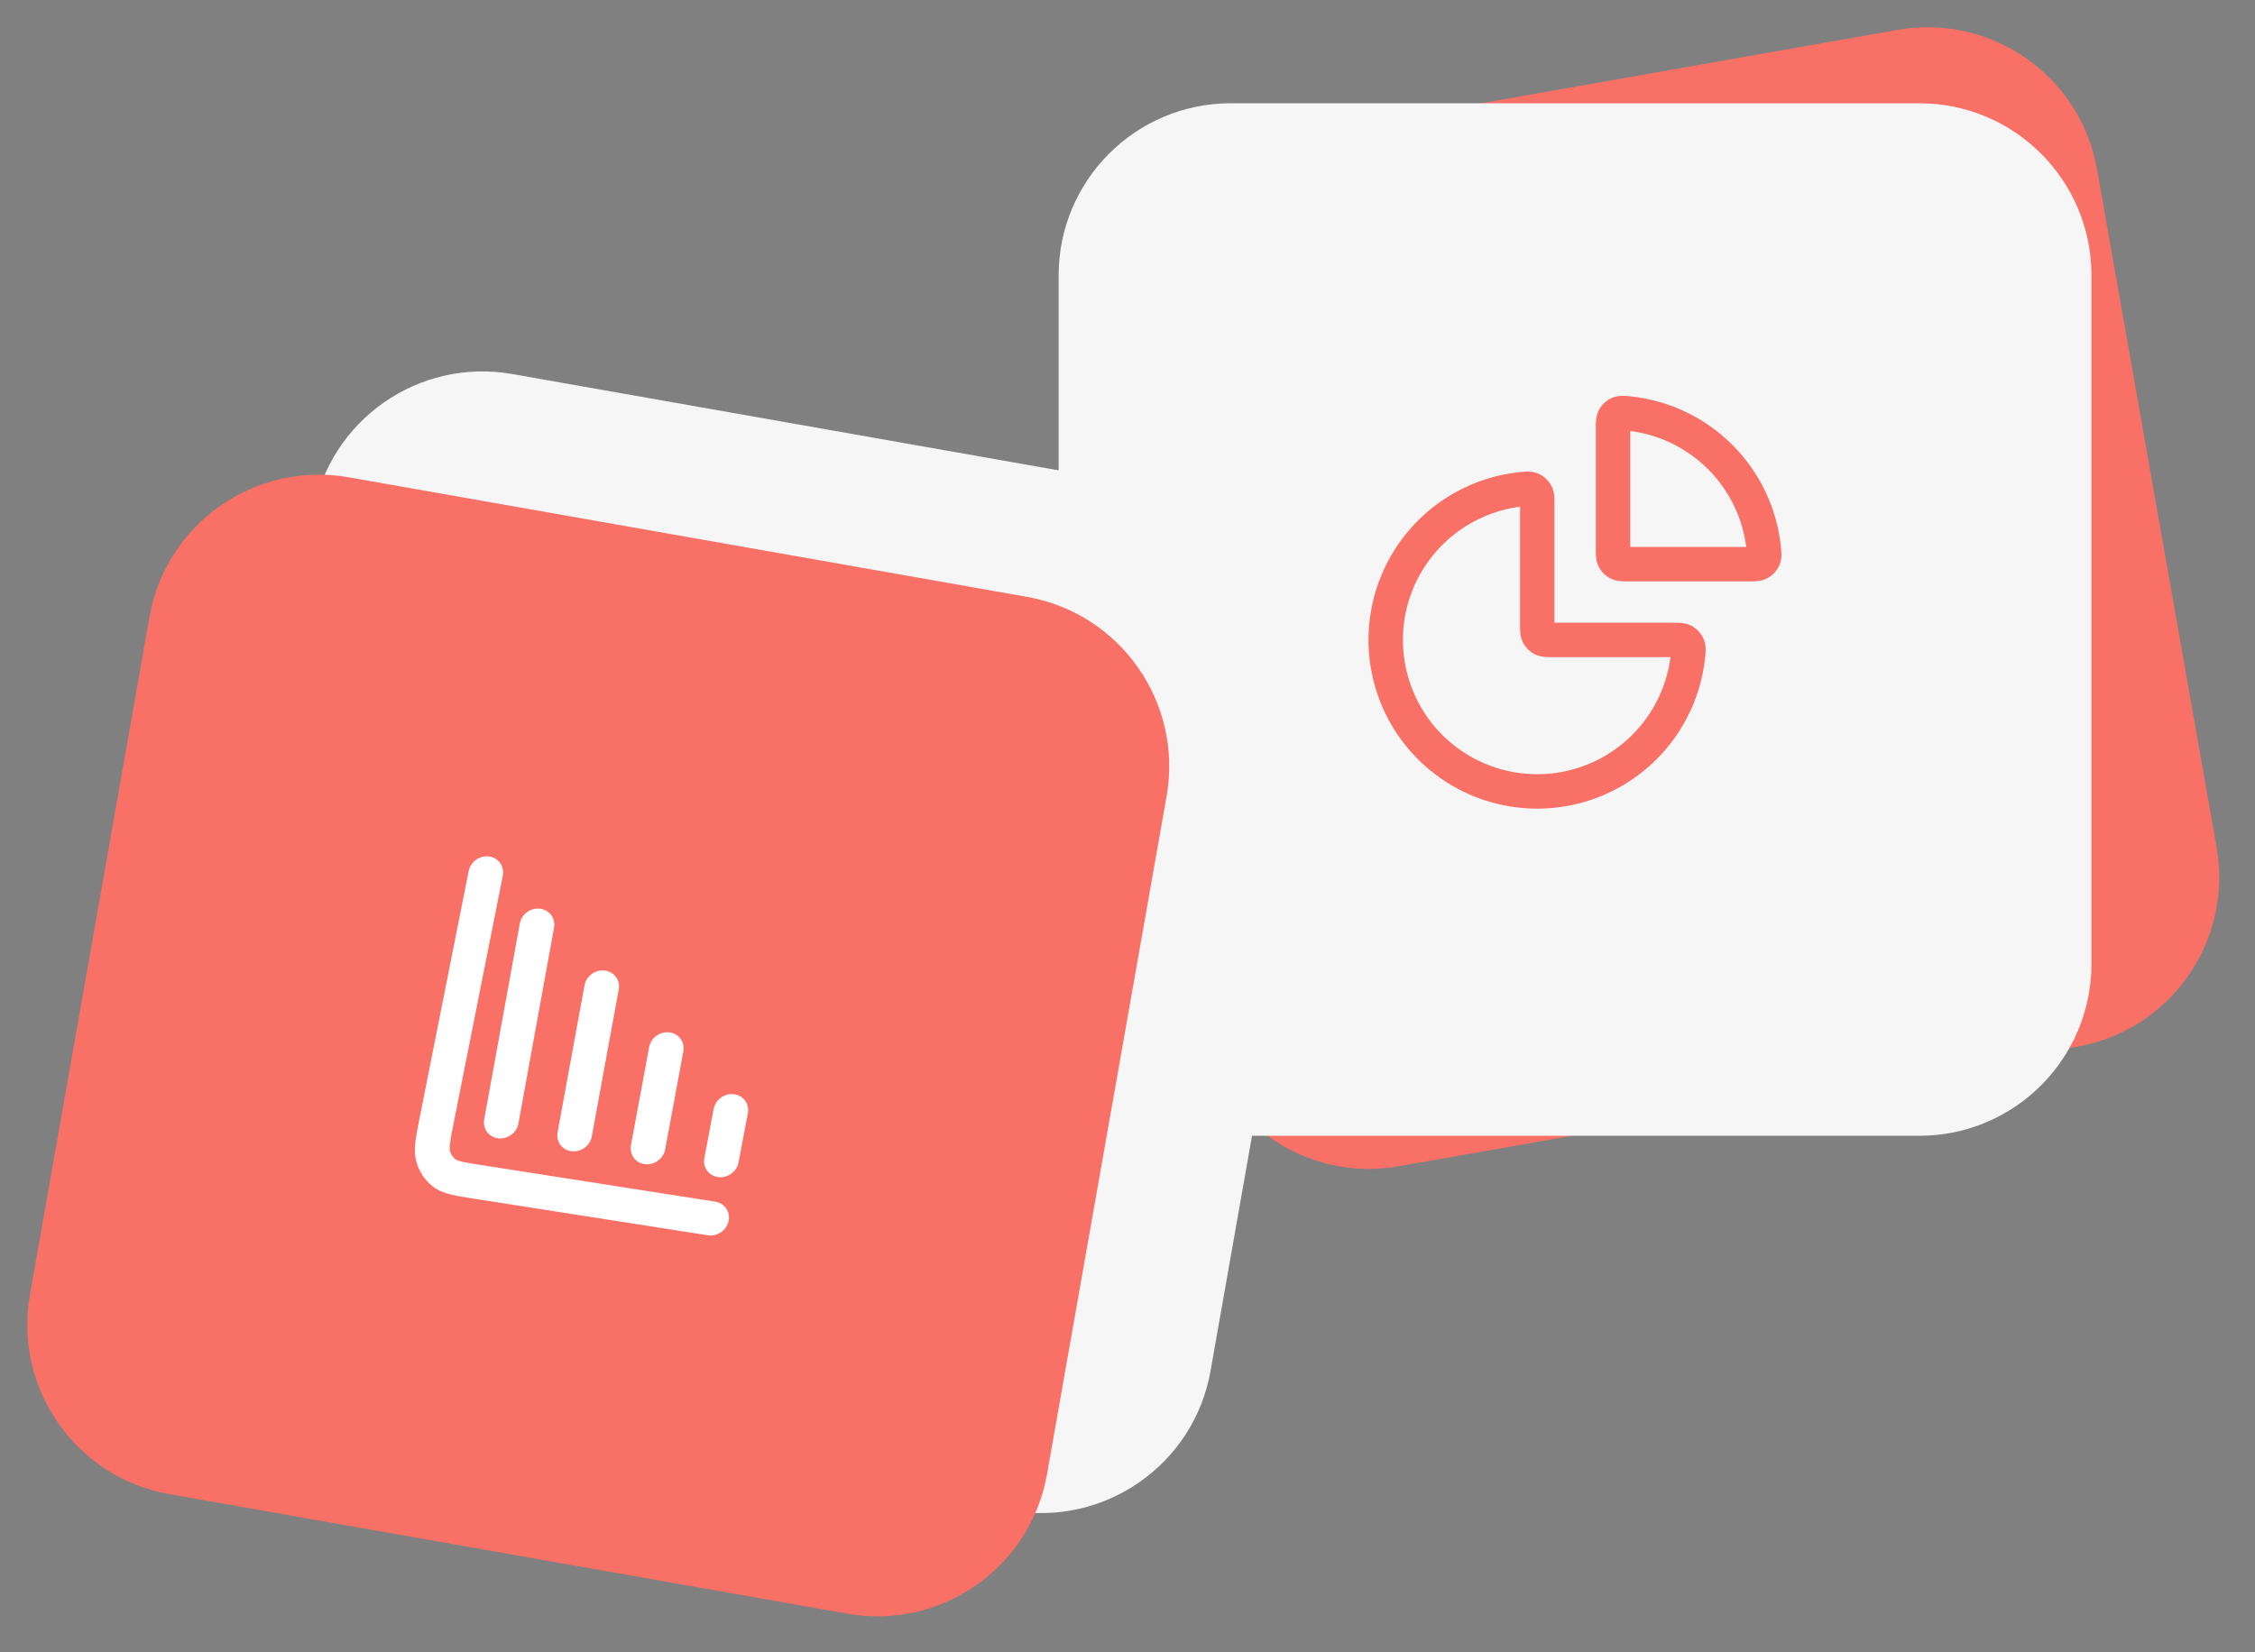 <svg width="262" height="192" viewBox="0 0 262 192" fill="none" xmlns="http://www.w3.org/2000/svg">
<rect x="0" y="0" width="262" height="192" fill="#808080" stroke="none"/>
<path fill-rule="evenodd" clip-rule="evenodd" d="M36.365 59.696C38.283 48.818 48.656 41.555 59.534 43.473L138.319 57.365C149.197 59.283 156.46 69.656 154.542 80.534L140.65 159.319C138.732 170.196 128.359 177.46 117.481 175.542L38.696 161.65C27.818 159.732 20.555 149.359 22.473 138.481L36.365 59.696Z" fill="#F6F6F6"/>
<path d="M88.195 92.937C89.286 93.108 90.364 92.372 90.602 91.293C90.841 90.213 90.15 89.2 89.059 89.029L88.195 92.937ZM82.336 89.999L82.768 88.045L82.336 89.999ZM75.984 89.702L75.416 87.84L75.415 87.84L75.984 89.702ZM72.868 92.012L71.254 90.914L71.253 90.916L72.868 92.012ZM70.925 98.455L72.909 98.722L70.925 98.455ZM67.472 115.838L65.489 115.571L67.472 115.838ZM66.815 122.483L64.857 123.083L64.857 123.085L66.815 122.483ZM68.854 125.599L67.542 127.176L67.543 127.177L68.854 125.599ZM74.937 127.249L74.505 129.203L74.937 127.249ZM91.453 129.834L91.885 127.88L91.453 129.834ZM97.804 130.13L98.372 131.993L98.374 131.993L97.804 130.13ZM100.92 127.821L102.534 128.919L102.535 128.917L100.92 127.821ZM102.863 121.378L104.847 121.645L102.863 121.378ZM106.162 115.023C106.377 113.94 105.663 112.943 104.568 112.796C103.472 112.648 102.41 113.406 102.195 114.489L106.162 115.023ZM88.97 99.879C87.88 99.708 86.802 100.445 86.564 101.524C86.325 102.603 87.016 103.616 88.106 103.787L88.97 99.879ZM96.403 103.064L98.387 103.331C98.598 102.265 97.909 101.278 96.835 101.11L96.403 103.064ZM92.775 111.075C92.56 112.157 93.274 113.154 94.369 113.302C95.465 113.449 96.527 112.691 96.742 111.609L92.775 111.075ZM95.011 93.753C94.8 94.836 95.518 95.83 96.614 95.973C97.711 96.117 98.77 95.355 98.981 94.271L95.011 93.753ZM99.576 91.214C99.787 90.131 99.069 89.137 97.973 88.994C96.876 88.85 95.817 89.612 95.606 90.695L99.576 91.214ZM103.419 96.034C102.504 96.712 102.282 97.956 102.922 98.813C103.562 99.67 104.823 99.815 105.738 99.137L103.419 96.034ZM108.26 97.268C109.174 96.59 109.397 95.346 108.757 94.489C108.116 93.632 106.856 93.487 105.941 94.165L108.26 97.268ZM105.806 103.923C104.716 103.749 103.637 104.483 103.395 105.562C103.154 106.641 103.842 107.656 104.933 107.829L105.806 103.923ZM107.934 108.306C109.024 108.479 110.103 107.745 110.344 106.667C110.585 105.588 109.897 104.573 108.807 104.4L107.934 108.306ZM68.985 108.065C67.948 107.72 66.772 108.28 66.358 109.317C65.944 110.353 66.449 111.473 67.486 111.819L68.985 108.065ZM72.16 110.895L71.726 112.849L72.16 110.895ZM97.066 103.911C97.854 103.094 97.853 101.844 97.063 101.119C96.273 100.393 94.993 100.467 94.204 101.284L97.066 103.911ZM89.059 89.029L82.768 88.045L81.904 91.953L88.195 92.937L89.059 89.029ZM82.768 88.045C81.151 87.792 79.812 87.58 78.705 87.504C77.571 87.425 76.494 87.47 75.416 87.84L76.552 91.565C76.871 91.456 77.319 91.39 78.186 91.45C79.079 91.512 80.217 91.689 81.904 91.953L82.768 88.045ZM75.415 87.84C73.755 88.411 72.304 89.496 71.254 90.914L74.481 93.109C75.028 92.371 75.759 91.838 76.554 91.565L75.415 87.84ZM71.253 90.916C70.582 91.825 70.184 92.84 69.868 93.973C69.556 95.088 69.281 96.48 68.941 98.188L72.909 98.722C73.26 96.953 73.503 95.738 73.763 94.807C74.018 93.895 74.247 93.427 74.482 93.108L71.253 90.916ZM68.941 98.188L65.489 115.571L69.456 116.105L72.909 98.722L68.941 98.188ZM65.489 115.571C65.149 117.279 64.871 118.671 64.735 119.812C64.596 120.975 64.58 122.04 64.857 123.083L68.774 121.882C68.671 121.496 68.639 120.977 68.75 120.044C68.864 119.09 69.105 117.874 69.456 116.105L65.489 115.571ZM64.857 123.085C65.291 124.715 66.223 126.152 67.542 127.176L70.167 124.022C69.504 123.507 69.008 122.762 68.773 121.88L64.857 123.085ZM67.543 127.177C68.398 127.84 69.382 128.207 70.479 128.478C71.549 128.742 72.887 128.95 74.505 129.203L75.369 125.295C73.683 125.031 72.544 124.851 71.68 124.638C70.844 124.432 70.438 124.232 70.165 124.021L67.543 127.177ZM74.505 129.203L91.02 131.788L91.885 127.88L75.369 125.295L74.505 129.203ZM91.02 131.788C92.637 132.041 93.976 132.253 95.084 132.329C96.217 132.408 97.294 132.363 98.372 131.993L97.236 128.268C96.917 128.377 96.47 128.443 95.603 128.383C94.71 128.321 93.571 128.144 91.885 127.88L91.02 131.788ZM98.374 131.993C100.033 131.422 101.484 130.337 102.534 128.919L99.307 126.724C98.76 127.462 98.03 127.994 97.234 128.268L98.374 131.993ZM102.535 128.917C103.206 128.008 103.604 126.993 103.921 125.86C104.232 124.745 104.508 123.353 104.847 121.645L100.88 121.111C100.528 122.88 100.285 124.095 100.025 125.026C99.77 125.938 99.541 126.406 99.306 126.725L102.535 128.917ZM104.847 121.645L106.162 115.023L102.195 114.489L100.88 121.111L104.847 121.645ZM88.106 103.787L95.971 105.018L96.835 101.11L88.97 99.879L88.106 103.787ZM94.419 102.797L92.775 111.075L96.742 111.609L98.387 103.331L94.419 102.797ZM98.981 94.271L99.576 91.214L95.606 90.695L95.011 93.753L98.981 94.271ZM105.738 99.137L108.26 97.268L105.941 94.165L103.419 96.034L105.738 99.137ZM104.933 107.829L107.934 108.306L108.807 104.4L105.806 103.923L104.933 107.829ZM67.486 111.819C68.846 112.272 70.262 112.618 71.726 112.849L72.595 108.942C71.347 108.745 70.141 108.45 68.985 108.065L67.486 111.819ZM71.726 112.849C81.204 114.344 90.535 110.675 97.066 103.911L94.204 101.284C88.566 107.125 80.612 110.207 72.595 108.942L71.726 112.849Z" fill="#3A3A3A"/>
<path fill-rule="evenodd" clip-rule="evenodd" d="M125.473 40.534C123.555 29.656 130.818 19.283 141.696 17.365L220.481 3.473C231.359 1.555 241.732 8.818 243.65 19.696L257.542 98.481C259.46 109.359 252.196 119.732 241.319 121.65L162.534 135.542C151.656 137.46 141.283 130.197 139.365 119.319L125.473 40.534Z" fill="#F97066"/>
<path d="M194.489 76.854C194.286 75.77 193.232 75 192.134 75.135C191.036 75.27 190.31 76.259 190.513 77.343L194.489 76.854ZM192.265 86.725C192.467 87.809 193.522 88.579 194.619 88.444C195.717 88.309 196.443 87.32 196.241 86.236L192.265 86.725ZM204.366 86.594C205.333 87.195 206.569 86.942 207.128 86.03C207.686 85.117 207.355 83.89 206.388 83.29L204.366 86.594ZM196.793 79.609L197.804 77.956L197.803 77.956L196.793 79.609ZM193.62 78.024L193.786 76.065L193.783 76.064L193.62 78.024ZM191.589 78.346L190.6 76.566L190.598 76.568L191.589 78.346ZM189.21 80.81L187.584 79.544L187.584 79.545L189.21 80.81ZM181.547 87.195C180.884 88.035 181.075 89.282 181.974 89.981C182.872 90.68 184.138 90.565 184.801 89.726L181.547 87.195ZM185.351 68.8C185.137 67.717 184.076 66.957 182.98 67.103C181.884 67.249 181.169 68.245 181.382 69.328L185.351 68.8ZM181.756 71.224C181.969 72.307 183.031 73.067 184.127 72.921C185.223 72.775 185.938 71.779 185.724 70.696L181.756 71.224ZM192.178 63.749C191.971 62.666 190.915 61.9 189.818 62.038C188.72 62.177 187.998 63.168 188.204 64.252L192.178 63.749ZM189.278 69.892C189.484 70.976 190.541 71.742 191.638 71.603C192.736 71.464 193.458 70.473 193.251 69.389L189.278 69.892ZM199.004 58.694C198.801 57.61 197.747 56.84 196.649 56.975C195.551 57.11 194.825 58.099 195.028 59.183L199.004 58.694ZM196.78 68.565C196.983 69.649 198.037 70.419 199.135 70.284C200.233 70.149 200.959 69.16 200.756 68.076L196.78 68.565ZM207.353 51.45C208.44 51.263 209.114 50.238 208.859 49.162C208.603 48.086 207.515 47.365 206.428 47.552L207.353 51.45ZM169.038 53.995C167.951 54.183 167.277 55.207 167.532 56.283C167.788 57.36 168.876 58.081 169.962 57.893L169.038 53.995ZM171.371 54.998L170.939 53.045C169.865 53.213 169.176 54.199 169.388 55.265L171.371 54.998ZM204.36 49.831L206.344 49.564C206.239 49.037 205.924 48.561 205.469 48.243C205.015 47.926 204.459 47.794 203.928 47.877L204.36 49.831ZM207.502 65.661L209.486 65.394L207.502 65.661ZM208.114 71.859L210.072 72.461L210.073 72.459L208.114 71.859ZM206.214 74.766L207.525 76.344L207.527 76.342L206.214 74.766ZM200.544 76.305L200.112 74.351L200.544 76.305ZM185.149 78.716L185.581 80.67L185.149 78.716ZM179.229 78.993L178.659 80.855L178.661 80.856L179.229 78.993ZM176.324 76.838L174.709 77.934L174.71 77.935L176.324 76.838ZM174.513 70.828L176.497 70.562L174.513 70.828ZM190.513 77.343L192.265 86.725L196.241 86.236L194.489 76.854L190.513 77.343ZM206.388 83.29L197.804 77.956L195.782 81.261L204.366 86.594L206.388 83.29ZM197.803 77.956C197.038 77.481 196.365 77.062 195.782 76.756C195.178 76.439 194.528 76.167 193.786 76.065L193.454 79.982C193.508 79.99 193.653 80.018 194.04 80.221C194.448 80.435 194.964 80.753 195.783 81.261L197.803 77.956ZM193.783 76.064C192.673 75.913 191.57 76.091 190.6 76.566L192.577 80.125C192.857 79.988 193.16 79.942 193.457 79.983L193.783 76.064ZM190.598 76.568C189.954 76.884 189.46 77.329 189.019 77.805C188.592 78.266 188.123 78.861 187.584 79.544L190.837 82.076C191.412 81.348 191.779 80.885 192.086 80.554C192.379 80.237 192.516 80.155 192.579 80.124L190.598 76.568ZM187.584 79.545L181.547 87.195L184.801 89.726L190.837 82.075L187.584 79.545ZM181.382 69.328L181.756 71.224L185.724 70.696L185.351 68.8L181.382 69.328ZM188.204 64.252L189.278 69.892L193.251 69.389L192.178 63.749L188.204 64.252ZM195.028 59.183L196.78 68.565L200.756 68.076L199.004 58.694L195.028 59.183ZM206.428 47.552L169.038 53.995L169.962 57.893L207.353 51.45L206.428 47.552ZM171.804 56.953L204.792 51.785L203.928 47.877L170.939 53.045L171.804 56.953ZM202.376 50.098L205.518 65.927L209.486 65.394L206.344 49.564L202.376 50.098ZM205.518 65.927C205.846 67.579 206.069 68.708 206.174 69.592C206.277 70.454 206.245 70.92 206.155 71.259L210.073 72.459C210.336 71.464 210.32 70.452 210.189 69.36C210.062 68.289 209.801 66.985 209.486 65.394L205.518 65.927ZM206.156 71.257C205.943 72.055 205.496 72.727 204.901 73.189L207.527 76.342C208.778 75.369 209.661 74.006 210.072 72.461L206.156 71.257ZM204.902 73.188C204.668 73.37 204.309 73.55 203.538 73.74C202.74 73.938 201.686 74.104 200.112 74.351L200.976 78.259C202.481 78.023 203.736 77.828 204.74 77.58C205.771 77.326 206.708 76.978 207.525 76.344L204.902 73.188ZM200.112 74.351L184.717 76.763L185.581 80.67L200.976 78.259L200.112 74.351ZM184.717 76.763C183.143 77.009 182.088 77.172 181.263 77.23C180.464 77.285 180.069 77.223 179.797 77.13L178.661 80.856C179.691 81.21 180.717 81.251 181.783 81.177C182.822 81.104 184.077 80.906 185.581 80.67L184.717 76.763ZM179.799 77.131C179.087 76.886 178.431 76.408 177.938 75.742L174.71 77.935C175.705 79.281 177.083 80.312 178.659 80.855L179.799 77.131ZM177.939 75.743C177.734 75.465 177.527 75.047 177.291 74.203C177.05 73.341 176.825 72.214 176.497 70.562L172.529 71.095C172.845 72.686 173.103 73.991 173.395 75.037C173.693 76.101 174.069 77.066 174.709 77.934L177.939 75.743ZM176.497 70.562L173.355 54.732L169.388 55.265L172.529 71.095L176.497 70.562Z" fill="#7CD4FD"/>
<path fill-rule="evenodd" clip-rule="evenodd" d="M123 32C123 20.954 131.954 12 143 12H223C234.046 12 243 20.954 243 32V112C243 123.046 234.046 132 223 132H143C131.954 132 123 123.046 123 112V32Z" fill="#F6F6F6"/>
<path fill-rule="evenodd" clip-rule="evenodd" d="M194.456 74.371C195.066 74.371 195.37 74.371 195.618 74.506C195.821 74.618 196.012 74.829 196.103 75.043C196.213 75.302 196.184 75.578 196.129 76.13C195.843 78.991 194.857 81.747 193.25 84.155C191.315 87.05 188.564 89.308 185.346 90.639C182.13 91.973 178.589 92.321 175.173 91.641C171.757 90.963 168.62 89.286 166.157 86.823C163.694 84.36 162.017 81.223 161.339 77.807C160.659 74.391 161.007 70.85 162.341 67.634C163.672 64.416 165.931 61.665 168.825 59.73C171.233 58.123 173.988 57.137 176.85 56.851C177.402 56.796 177.678 56.767 177.937 56.877C178.151 56.968 178.362 57.159 178.472 57.362C178.608 57.608 178.608 57.914 178.608 58.524V72.611C178.608 73.227 178.608 73.535 178.73 73.77C178.833 73.978 179.003 74.147 179.21 74.25C179.445 74.371 179.753 74.371 180.369 74.371L194.456 74.371Z" stroke="#F97066" stroke-width="4" stroke-linecap="round" stroke-linejoin="round"/>
<path fill-rule="evenodd" clip-rule="evenodd" d="M187.413 49.719C187.413 49.11 187.413 48.804 187.55 48.557C187.66 48.355 187.871 48.163 188.084 48.073C188.344 47.963 188.619 47.992 189.172 48.047C193.196 48.45 196.979 50.23 199.865 53.116C202.75 56.001 204.531 59.785 204.934 63.809C204.989 64.361 205.017 64.636 204.907 64.896C204.817 65.109 204.626 65.321 204.423 65.431C204.177 65.567 203.871 65.567 203.261 65.567H189.174C188.558 65.567 188.25 65.567 188.014 65.446C187.807 65.343 187.638 65.173 187.534 64.966C187.413 64.731 187.413 64.423 187.413 63.806V49.719Z" stroke="#F97066" stroke-width="4" stroke-linecap="round" stroke-linejoin="round"/>
<path fill-rule="evenodd" clip-rule="evenodd" d="M17.365 71.696C19.283 60.818 29.656 53.555 40.534 55.473L119.319 69.365C130.197 71.283 137.46 81.656 135.542 92.534L121.65 171.319C119.732 182.196 109.359 189.46 98.481 187.542L19.696 173.65C8.818 171.732 1.555 161.359 3.473 150.481L17.365 71.696Z" fill="#F97066"/>
<path d="M82.243 143.563C83.333 143.734 84.411 142.998 84.65 141.918C84.888 140.839 84.197 139.826 83.107 139.655L82.243 143.563ZM55.399 137.34L55.831 135.386L55.399 137.34ZM51.597 136.309L50.285 137.886L50.286 137.887L51.597 136.309ZM50.324 134.361L48.365 134.962L48.365 134.962L50.324 134.361ZM50.734 130.209L52.718 130.476L50.734 130.209ZM58.42 101.767C58.635 100.684 57.921 99.687 56.826 99.54C55.73 99.392 54.668 100.15 54.453 101.233L58.42 101.767ZM64.373 107.807C64.57 106.722 63.839 105.737 62.74 105.608C61.641 105.478 60.59 106.252 60.393 107.337L64.373 107.807ZM56.257 130.095C56.06 131.18 56.791 132.165 57.89 132.294C58.989 132.424 60.04 131.65 60.237 130.565L56.257 130.095ZM71.888 114.995C72.086 113.911 71.357 112.925 70.258 112.794C69.159 112.663 68.108 113.435 67.909 114.52L71.888 114.995ZM64.782 131.596C64.584 132.68 65.313 133.666 66.412 133.797C67.51 133.928 68.562 133.155 68.761 132.071L64.782 131.596ZM79.397 122.186C79.598 121.101 78.871 120.114 77.773 119.98C76.675 119.846 75.621 120.617 75.42 121.701L79.397 122.186ZM73.307 133.094C73.106 134.178 73.833 135.166 74.931 135.3C76.03 135.433 77.083 134.663 77.284 133.578L73.307 133.094ZM86.893 129.381C87.099 128.297 86.377 127.306 85.28 127.167C84.182 127.028 83.126 127.795 82.92 128.878L86.893 129.381ZM81.833 134.588C81.627 135.671 82.349 136.662 83.447 136.801C84.544 136.94 85.6 136.174 85.807 135.09L81.833 134.588ZM83.107 139.655L55.831 135.386L54.967 139.294L82.243 143.563L83.107 139.655ZM55.831 135.386C54.764 135.219 54.09 135.112 53.589 134.988C53.114 134.871 52.969 134.778 52.909 134.731L50.286 137.887C50.93 138.386 51.654 138.647 52.388 138.828C53.094 139.002 53.969 139.138 54.967 139.294L55.831 135.386ZM52.91 134.732C52.619 134.506 52.391 134.17 52.282 133.76L48.365 134.962C48.673 136.122 49.337 137.15 50.285 137.886L52.91 134.732ZM52.282 133.761C52.251 133.642 52.221 133.421 52.286 132.881C52.353 132.32 52.496 131.593 52.718 130.476L48.75 129.942C48.541 130.998 48.36 131.901 48.27 132.649C48.178 133.419 48.159 134.187 48.365 134.962L52.282 133.761ZM52.718 130.476L58.42 101.767L54.453 101.233L48.75 129.942L52.718 130.476ZM60.393 107.337L56.257 130.095L60.237 130.565L64.373 107.807L60.393 107.337ZM67.909 114.52L64.782 131.596L68.761 132.071L71.888 114.995L67.909 114.52ZM75.42 121.701L73.307 133.094L77.284 133.578L79.397 122.186L75.42 121.701ZM82.92 128.878L81.833 134.588L85.807 135.09L86.893 129.381L82.92 128.878Z" fill="white"/>
</svg>
